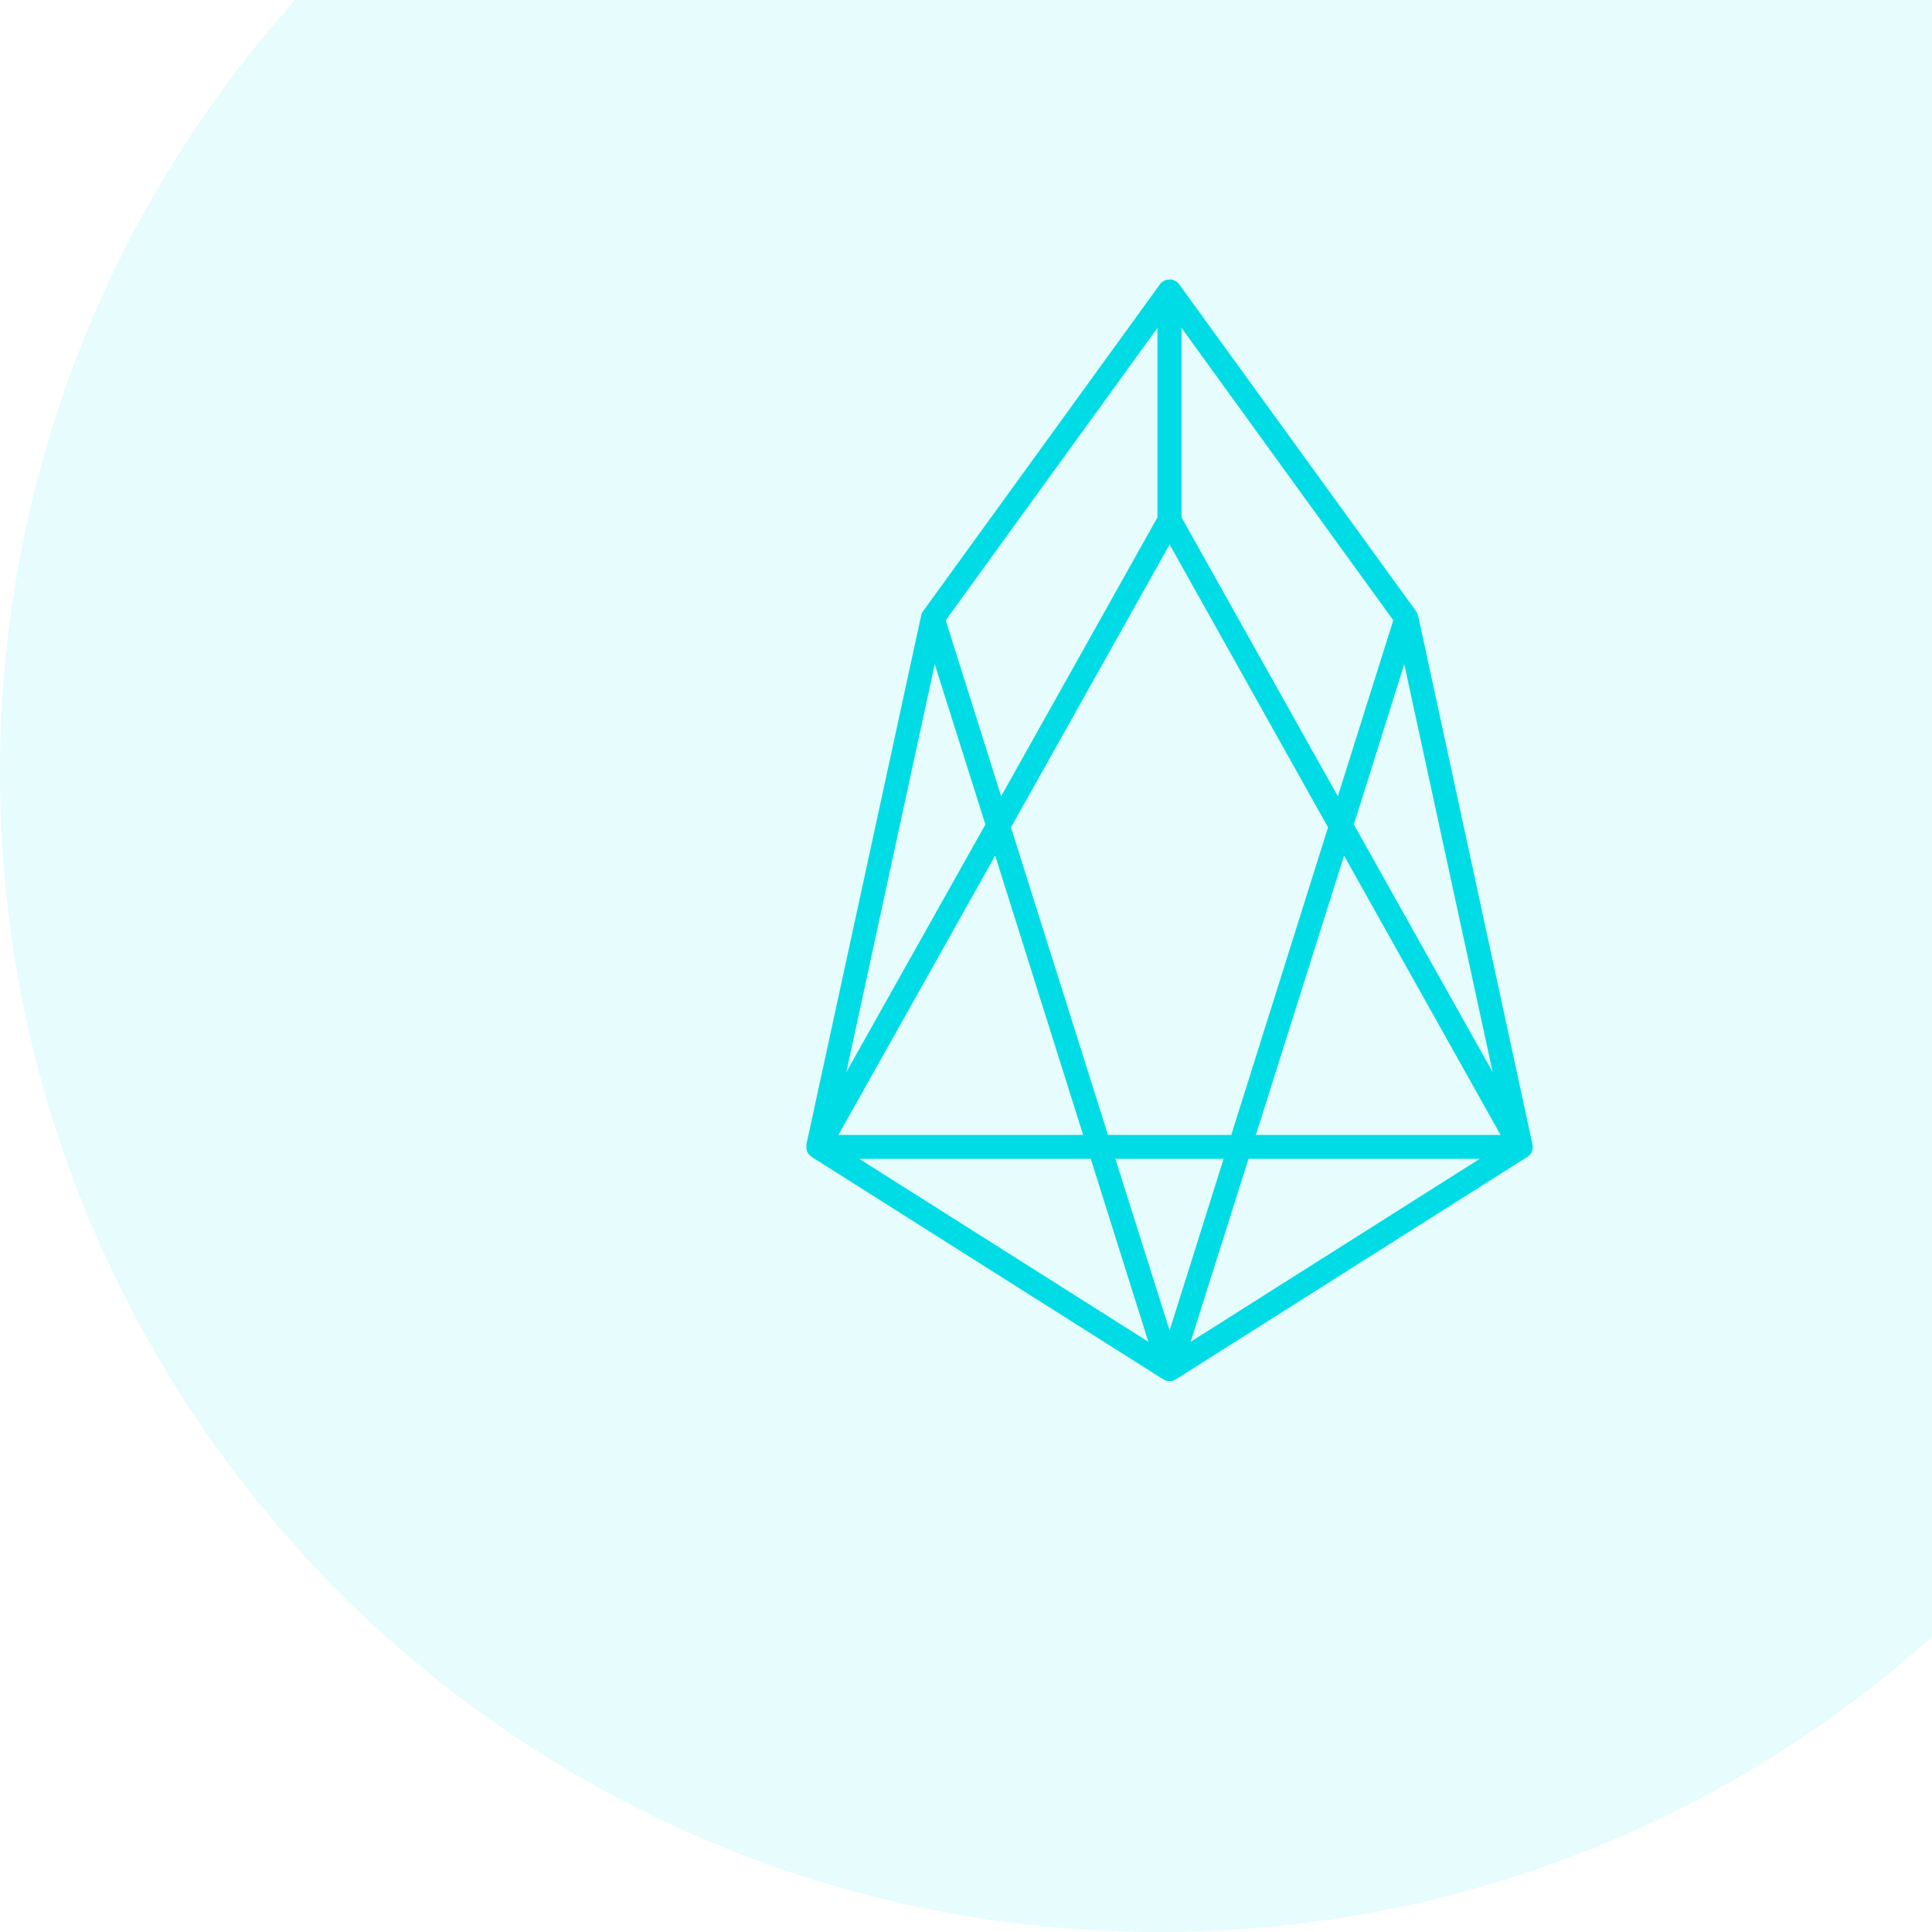 <svg width="242" height="242" viewBox="0 0 242 242" fill="none" xmlns="http://www.w3.org/2000/svg">
<path fill-rule="evenodd" clip-rule="evenodd" d="M36.972 0H242V205.028C216.311 228.019 182.388 242 145.2 242C65.008 242 0 176.992 0 96.8C0 59.612 13.98 25.689 36.972 0Z" fill="#00DCE6" fill-opacity="0.1"/>
<g clip-path="url(#clip0)">
<path d="M118.46 77.694L125.404 99.737L144.979 64.813V41.078L118.46 77.694ZM126.631 103.637L138.783 142.159H154.228L166.349 103.637L146.505 68.2L126.631 103.637ZM139.711 145.152L146.505 166.65L153.27 145.152H139.711ZM143.842 168.071L136.628 145.152H107.626L143.842 168.071ZM135.671 142.159L124.656 107.175L105.022 142.159H135.671ZM123.429 103.274L117.084 83.197L106.009 134.297L123.429 103.274ZM146.535 173C146.206 173 145.907 172.909 145.637 172.728L101.759 144.971C101.759 144.971 101.759 144.971 101.729 144.94C101.161 144.608 100.891 143.973 101.041 143.338H101.011L115.378 77.12C115.408 76.878 115.527 76.666 115.677 76.485L145.278 35.635C145.548 35.242 145.967 35.03 146.386 35.03C146.416 35 146.475 35 146.505 35C147.044 35 147.523 35.302 147.763 35.695L177.364 76.545C177.484 76.727 177.573 76.908 177.603 77.12H177.633L191.94 143.277C191.97 143.398 192 143.519 192 143.64C192 144.245 191.671 144.759 191.162 145.001L147.314 172.758C147.074 172.909 146.805 173 146.535 173ZM157.31 142.159H187.959L168.355 107.175L157.31 142.159ZM185.355 145.152H156.383L149.139 168.071L185.355 145.152ZM148.002 64.813L167.577 99.737L174.521 77.694L148.002 41.078V64.813ZM169.582 103.274L186.972 134.297L175.897 83.197L169.582 103.274Z" fill="#00DCE6"/>
</g>
<defs>
<clipPath id="clip0">
<rect width="93" height="140" fill="white" transform="translate(99 35)"/>
</clipPath>
</defs>
</svg>
